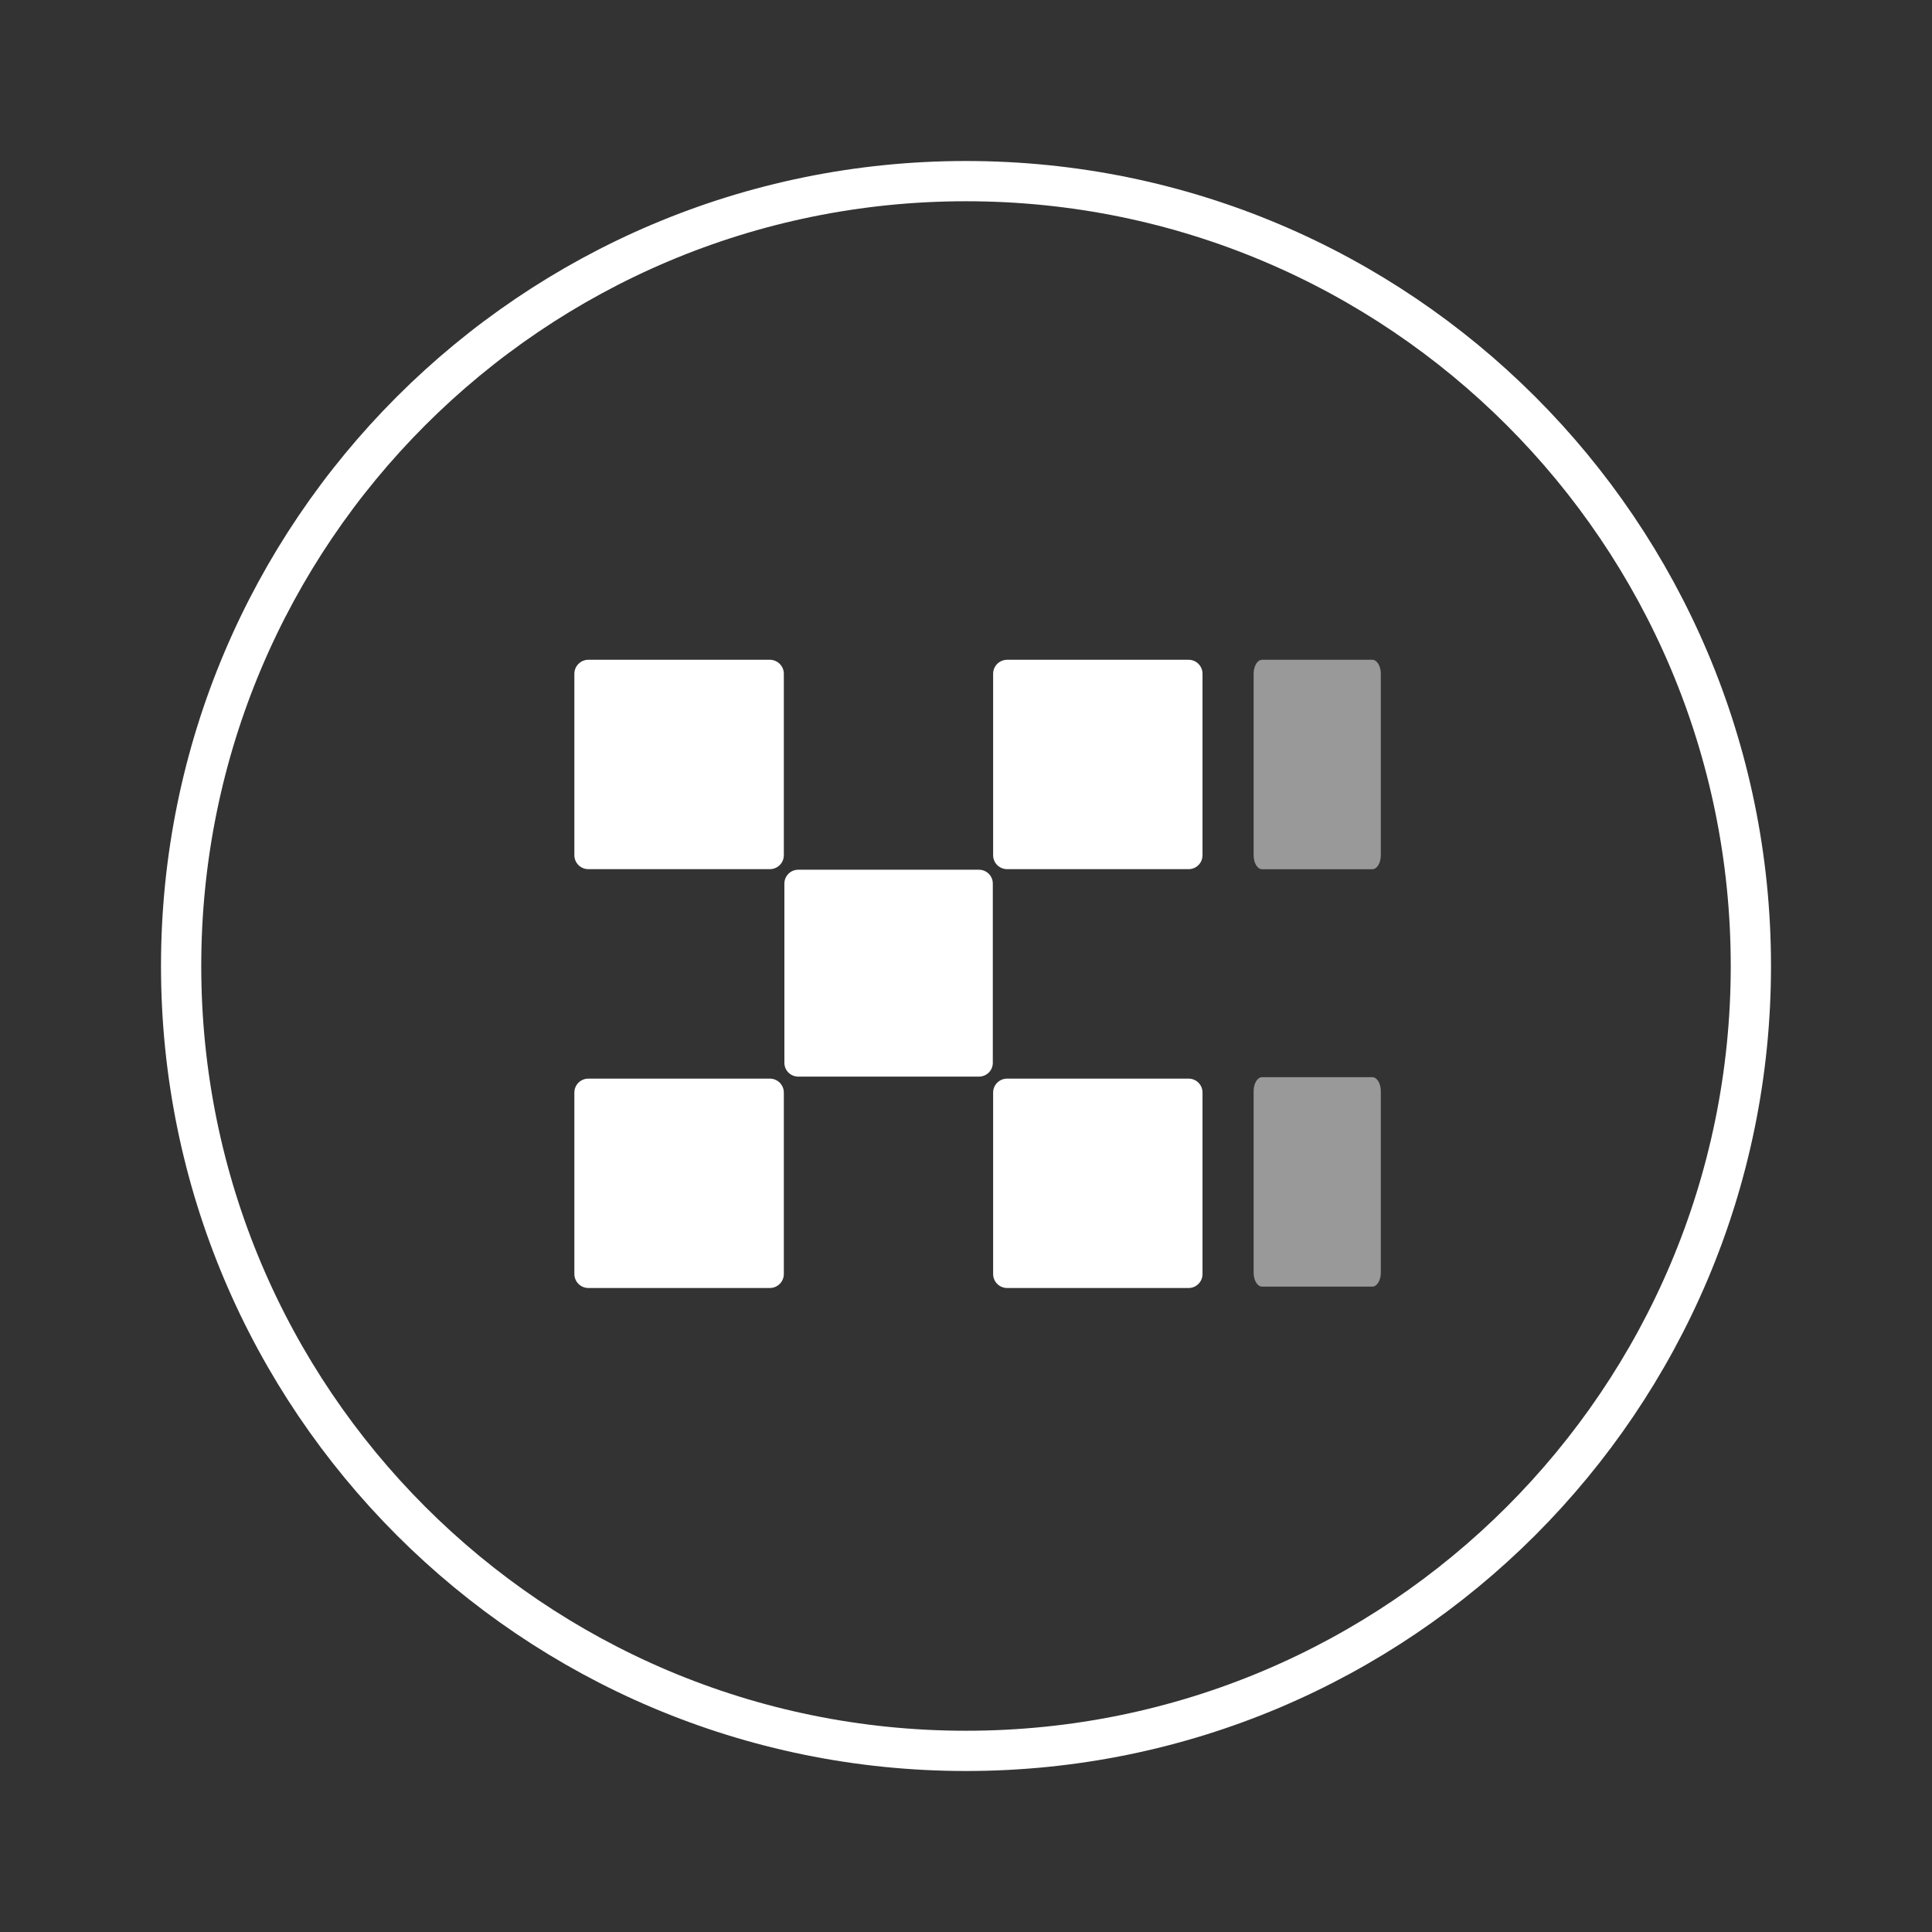 <svg width="24" height="24" viewBox="0 0 24 24" fill="none" xmlns="http://www.w3.org/2000/svg">
<rect x="0" y="0" width="24" height="24" fill="#333333" stroke="none"/>
<path d="M21.75 12C21.75 17.385 17.385 21.75 12 21.75C6.615 21.75 2.25 17.385 2.25 12C2.25 6.615 6.615 2.25 12 2.25C17.385 2.25 21.75 6.615 21.75 12Z" stroke="white" stroke-width="0.5"/>
<path fill-rule="evenodd" clip-rule="evenodd" d="M15.678 8.196H17.047C17.106 8.196 17.153 8.274 17.153 8.37V10.624C17.153 10.72 17.106 10.798 17.047 10.798H15.678C15.62 10.798 15.573 10.72 15.573 10.624V8.37C15.573 8.274 15.62 8.196 15.678 8.196ZM15.678 13.381H17.047C17.106 13.381 17.153 13.459 17.153 13.555V15.809C17.153 15.905 17.106 15.983 17.047 15.983H15.678C15.62 15.983 15.573 15.905 15.573 15.809V13.555C15.573 13.459 15.62 13.381 15.678 13.381Z" fill="white" fill-opacity="0.5"/>
<path fill-rule="evenodd" clip-rule="evenodd" d="M9.563 8.196H7.309C7.213 8.196 7.135 8.274 7.135 8.369V10.624C7.135 10.72 7.213 10.797 7.309 10.797H9.563C9.659 10.797 9.737 10.72 9.737 10.624V8.369C9.737 8.274 9.659 8.196 9.563 8.196ZM12.16 10.804H9.917C9.821 10.804 9.744 10.881 9.744 10.975V13.203C9.744 13.298 9.821 13.374 9.917 13.374H12.16C12.256 13.374 12.333 13.298 12.333 13.203V10.975C12.333 10.881 12.256 10.804 12.16 10.804ZM12.511 8.196H14.765C14.861 8.196 14.938 8.274 14.938 8.369V10.624C14.938 10.72 14.861 10.797 14.765 10.797H12.511C12.415 10.797 12.337 10.72 12.337 10.624V8.369C12.337 8.274 12.415 8.196 12.511 8.196ZM9.563 13.399H7.309C7.213 13.399 7.135 13.476 7.135 13.572V15.827C7.135 15.922 7.213 16 7.309 16H9.563C9.659 16 9.737 15.922 9.737 15.827V13.572C9.737 13.476 9.659 13.399 9.563 13.399ZM12.511 13.399H14.765C14.861 13.399 14.938 13.476 14.938 13.572V15.827C14.938 15.922 14.861 16 14.765 16H12.511C12.415 16 12.337 15.922 12.337 15.827V13.572C12.337 13.476 12.415 13.399 12.511 13.399Z" fill="white"/>
</svg>

